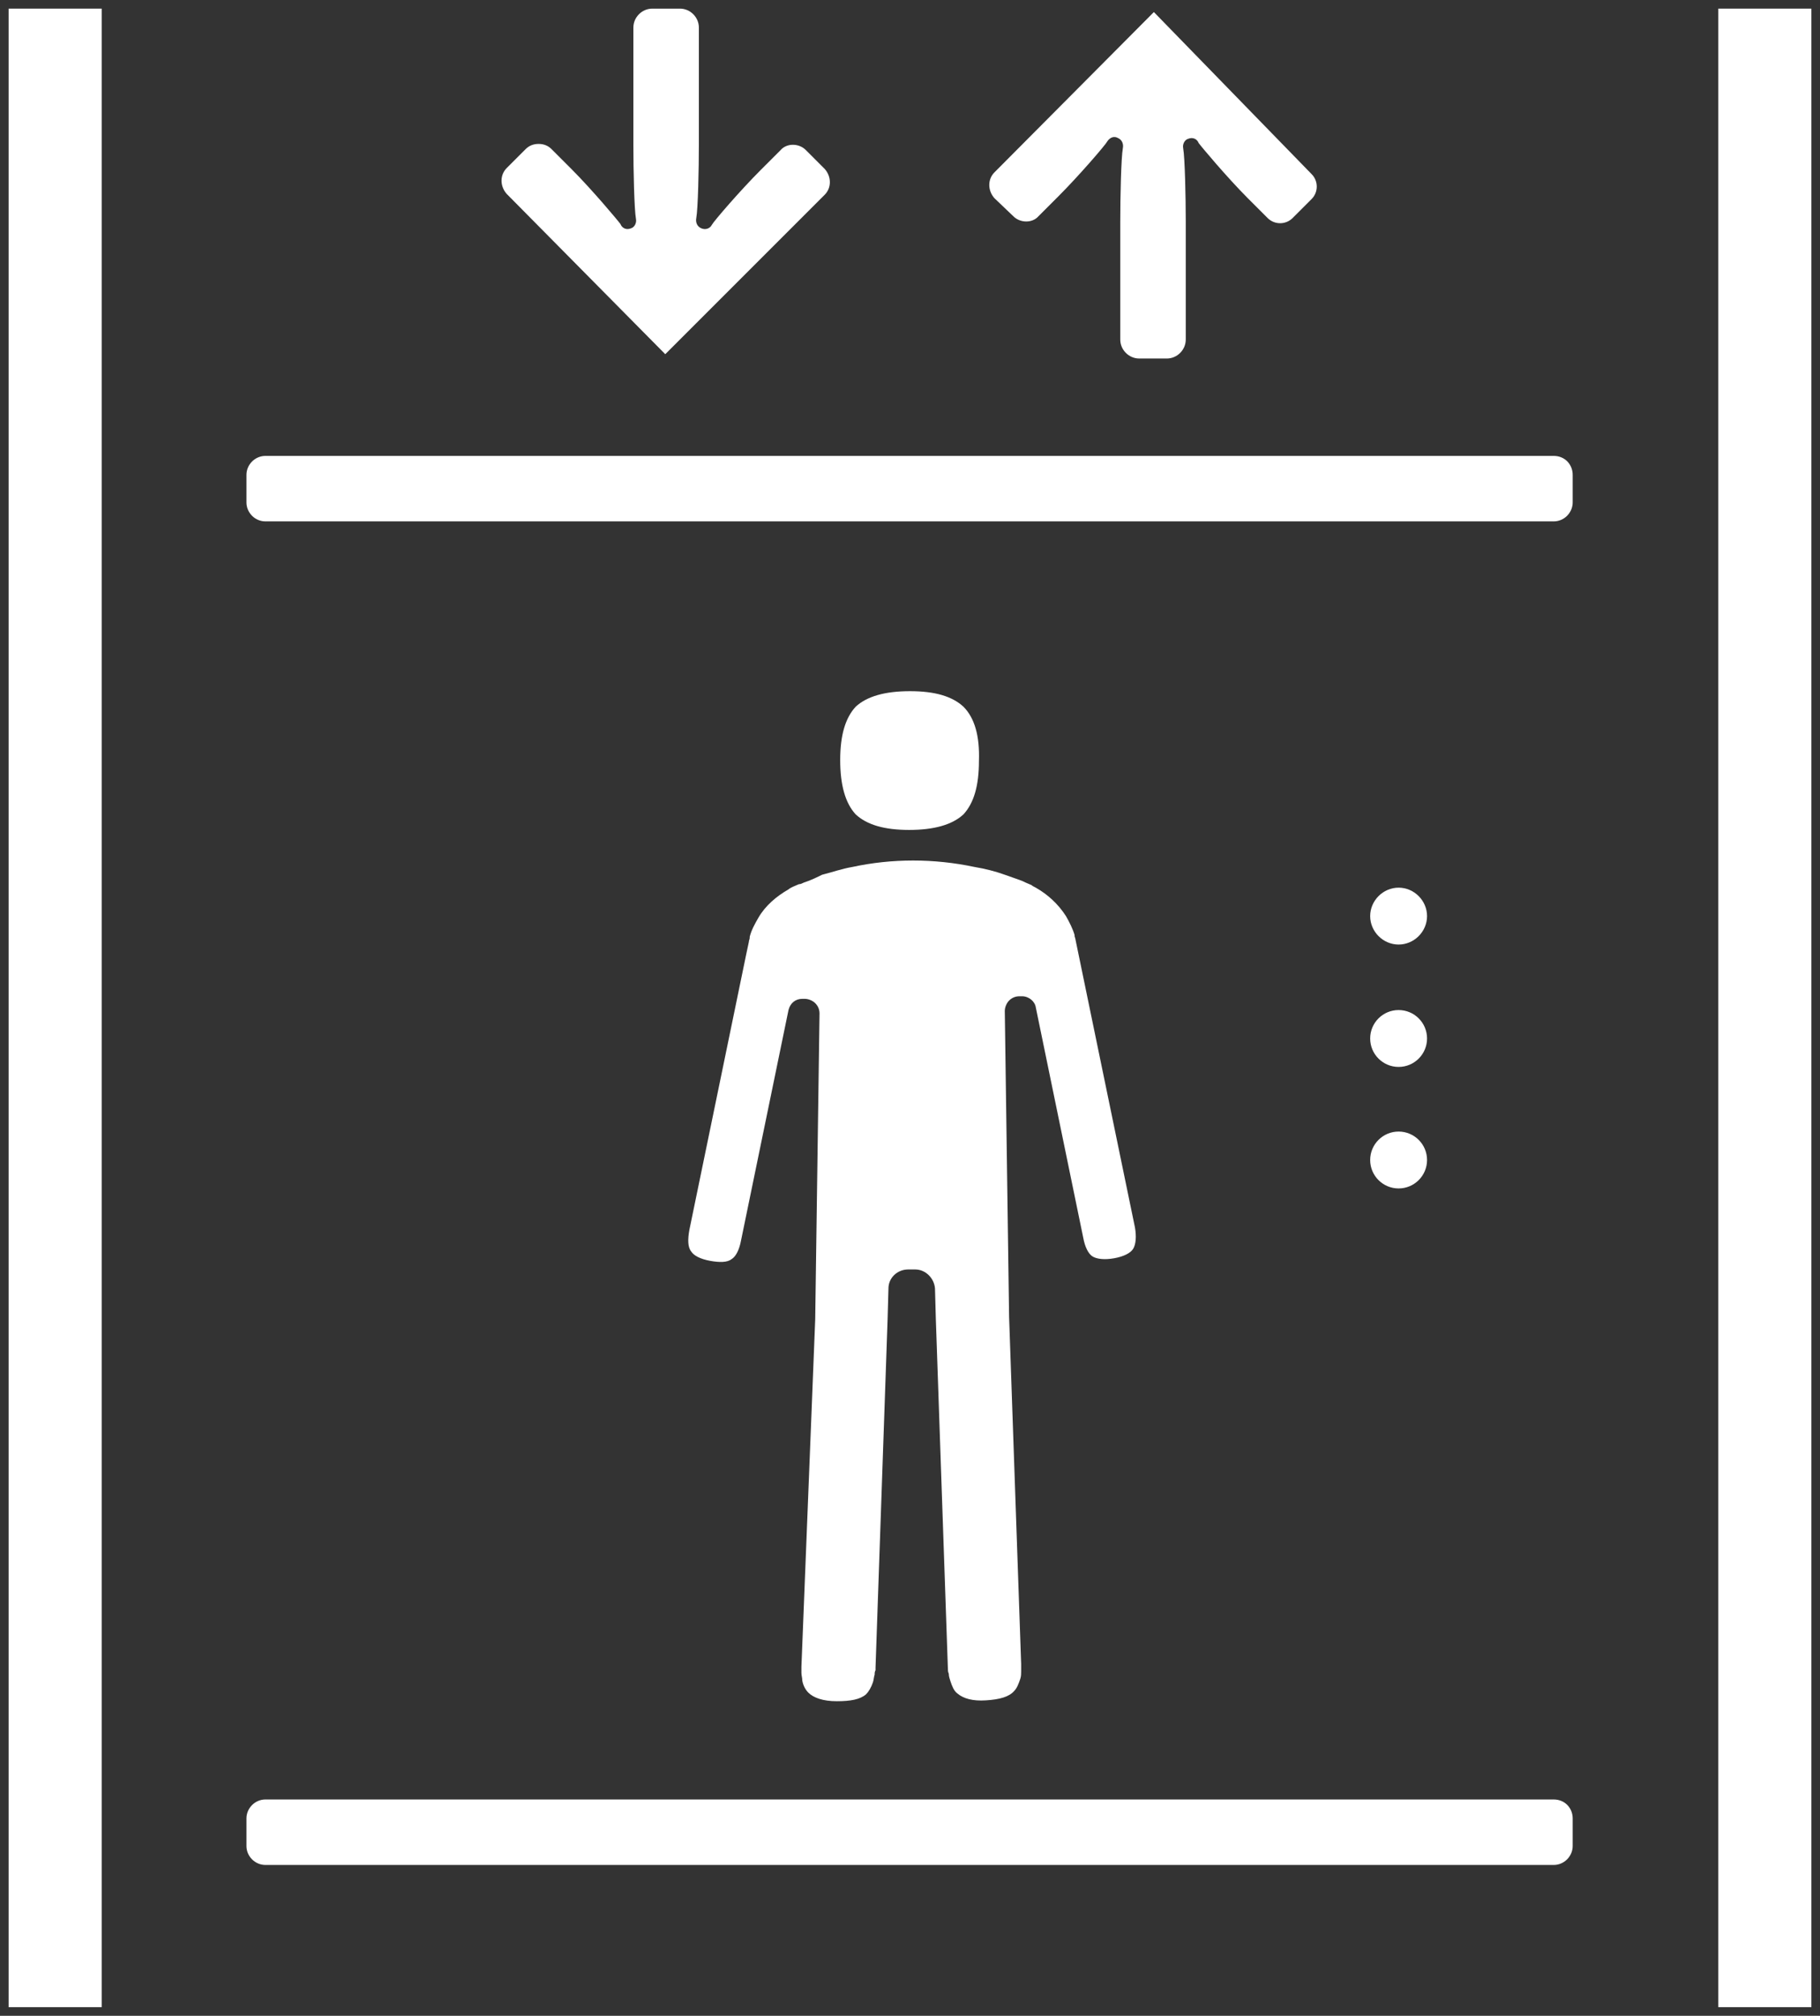 <?xml version="1.0" encoding="utf-8"?>
<!-- Generator: Adobe Illustrator 25.4.1, SVG Export Plug-In . SVG Version: 6.00 Build 0)  -->
<svg version="1.1" id="Layer_1" xmlns="http://www.w3.org/2000/svg" xmlns:xlink="http://www.w3.org/1999/xlink" x="0px" y="0px"
	 viewBox="0 0 211.2 233.9" style="enable-background:new 0 0 211.2 233.9;" xml:space="preserve">
<rect x="0" y="0" width="211.2" height="233.9" fill="#333333" stroke="none"/>
<style type="text/css">
	.st0{fill:#FFFFFF;}
</style>
<g>
	<path class="st0" d="M180.3,208.8H30.8c-1.2,0-2.2,1-2.2,2.2v3.2c0,1.2,1,2.2,2.2,2.2h149.5c1.2,0,2.2-1,2.2-2.2V211
		C182.5,209.8,181.6,208.8,180.3,208.8z"/>
	<path class="st0" d="M93.3,102.4c-0.2,0.1-0.4,0.2-0.6,0.2l-0.7,0.3c-0.2,0.1-0.4,0.2-0.5,0.3c-1.4,0.8-2.7,1.9-3.5,3.3
		c-0.4,0.7-0.8,1.4-1,2.2l0,0.1c0,0.2-0.1,0.3-0.1,0.5l-0.3,1.4l-6.6,32c-0.2,1.1-0.2,2,0.2,2.5c0.3,0.5,1.1,0.9,2.2,1.1
		c1.1,0.2,2,0.2,2.5-0.2c0.5-0.3,0.9-1.1,1.1-2.2l5.5-26.7c0.2-0.8,0.8-1.3,1.6-1.3h0.3c0.4,0,0.9,0.2,1.2,0.5s0.5,0.7,0.5,1.2
		l-0.5,35.5L93,193.4l0,0.2c0,0.2,0,0.3,0,0.5c0,0.3,0.1,0.6,0.1,0.9c0.1,0.6,0.4,1.1,0.7,1.4c0.6,0.6,1.7,1,3.3,1
		c1.6,0,2.7-0.2,3.4-0.8c0.3-0.3,0.6-0.8,0.8-1.4c0.1-0.3,0.1-0.6,0.2-0.9c0-0.2,0-0.3,0.1-0.5l0-0.3l1.4-40.4l0.1-3.6
		c0-1.2,1-2.2,2.3-2.2h0.8c1.2,0,2.2,1,2.3,2.2l0.1,3.6l1.4,40.6c0,0.1,0,0.3,0.1,0.5c0,0.3,0.1,0.6,0.2,0.9
		c0.2,0.6,0.4,1.1,0.8,1.4c0.7,0.6,1.8,0.9,3.3,0.8c1.6-0.1,2.7-0.4,3.3-1.1c0.3-0.3,0.5-0.8,0.7-1.4c0.1-0.3,0.1-0.6,0.1-0.9
		c0-0.2,0-0.3,0-0.5v-0.3l-1.4-40.3l-0.5-35.5c0-0.4,0.2-0.9,0.5-1.2c0.3-0.3,0.7-0.5,1.2-0.5h0.3c0.8,0,1.5,0.6,1.6,1.3l5.5,26.7
		c0.2,1.1,0.6,1.9,1.1,2.2c0.5,0.3,1.4,0.4,2.5,0.2c1.1-0.2,1.9-0.6,2.2-1.1c0.3-0.5,0.4-1.4,0.2-2.5l-6.9-33.4
		c0-0.1-0.1-0.3-0.1-0.4l0-0.1c-0.2-0.7-0.6-1.5-1-2.2c-0.9-1.4-2.1-2.5-3.5-3.3c-0.2-0.1-0.4-0.2-0.5-0.3l-0.7-0.3
		c-0.2-0.1-0.4-0.2-0.7-0.3c-0.6-0.2-1.1-0.4-1.7-0.6c-1.1-0.4-2.3-0.7-3.5-0.9c-4.7-1-9.6-1-14.2,0c-1.2,0.2-2.3,0.6-3.5,0.9
		C94.4,102,93.9,102.2,93.3,102.4C93.3,102.4,93.3,102.4,93.3,102.4z"/>
	<path class="st0" d="M111.8,82c-1.3-1.2-3.3-1.8-6.2-1.8c-2.9,0-5,0.6-6.3,1.8c-1.2,1.3-1.8,3.3-1.8,6.2c0,2.9,0.6,5,1.8,6.3
		c1.3,1.2,3.3,1.8,6.2,1.8c2.9,0,5-0.6,6.3-1.8c1.2-1.3,1.8-3.3,1.8-6.2C113.7,85.4,113.1,83.3,111.8,82z"/>
	<path class="st0" d="M117.6,25.1C117.6,25.1,117.6,25.1,117.6,25.1c0.8,0.8,2.2,0.8,2.9,0l2.3-2.3c2.4-2.4,5.5-6,5.7-6.4
		c0.2-0.3,0.5-0.5,0.8-0.5c0.1,0,0.2,0,0.4,0.1c0.5,0.2,0.7,0.7,0.6,1.2c-0.2,1.1-0.3,5.7-0.3,8.5v13.7c0,1.2,1,2.2,2.2,2.2h3.2
		c1.2,0,2.2-1,2.2-2.2l0-13.7c0-2.8-0.1-7.4-0.3-8.5c-0.1-0.5,0.2-1,0.6-1.1c0.5-0.2,1,0,1.2,0.5c0.2,0.3,3.3,4,5.7,6.4l2.3,2.3
		c0.8,0.8,2.1,0.8,2.9,0l2.2-2.2c0.8-0.8,0.8-2.1,0-2.9L133.9,1.4L115.4,20c-0.8,0.8-0.8,2.1,0,3L117.6,25.1z"/>
	<rect x="1" y="1" class="st0" width="10.8" height="231.9"/>
	<path class="st0" d="M77.2,41.1l18.5-18.5c0.8-0.8,0.8-2.1,0-3l-2.2-2.2c-0.8-0.8-2.2-0.8-2.9,0l-2.3,2.3c-2.4,2.4-5.5,6-5.7,6.4
		c-0.2,0.4-0.7,0.6-1.2,0.4c-0.5-0.2-0.7-0.7-0.6-1.2c0.2-1.1,0.3-5.7,0.3-8.5V3.2c0-1.2-1-2.2-2.2-2.2h-3.2c-1.2,0-2.2,1-2.2,2.2
		v13.7c0,2.8,0.1,7.4,0.3,8.5c0.1,0.5-0.2,1-0.6,1.1c-0.5,0.2-1,0-1.2-0.5c-0.2-0.3-3.3-4-5.7-6.4l-2.3-2.3
		c-0.4-0.4-0.9-0.6-1.5-0.6s-1.1,0.2-1.5,0.6l-2.2,2.2c-0.8,0.8-0.8,2.1,0,3L77.2,41.1z"/>
	<circle class="st0" cx="162.3" cy="120.5" r="3.3"/>
	<path class="st0" d="M180.3,52.9H30.8c-1.2,0-2.2,1-2.2,2.2v3.2c0,1.2,1,2.2,2.2,2.2h149.5c1.2,0,2.2-1,2.2-2.2v-3.2
		C182.5,53.9,181.6,52.9,180.3,52.9z"/>
	<rect x="199.4" y="1" class="st0" width="10.8" height="231.9"/>
	<path class="st0" d="M162.3,109.6c1.8,0,3.3-1.5,3.3-3.3c0-1.8-1.5-3.3-3.3-3.3s-3.3,1.5-3.3,3.3
		C159,108.1,160.5,109.6,162.3,109.6z"/>
	<circle class="st0" cx="162.3" cy="134.6" r="3.3"/>
</g>
</svg>
